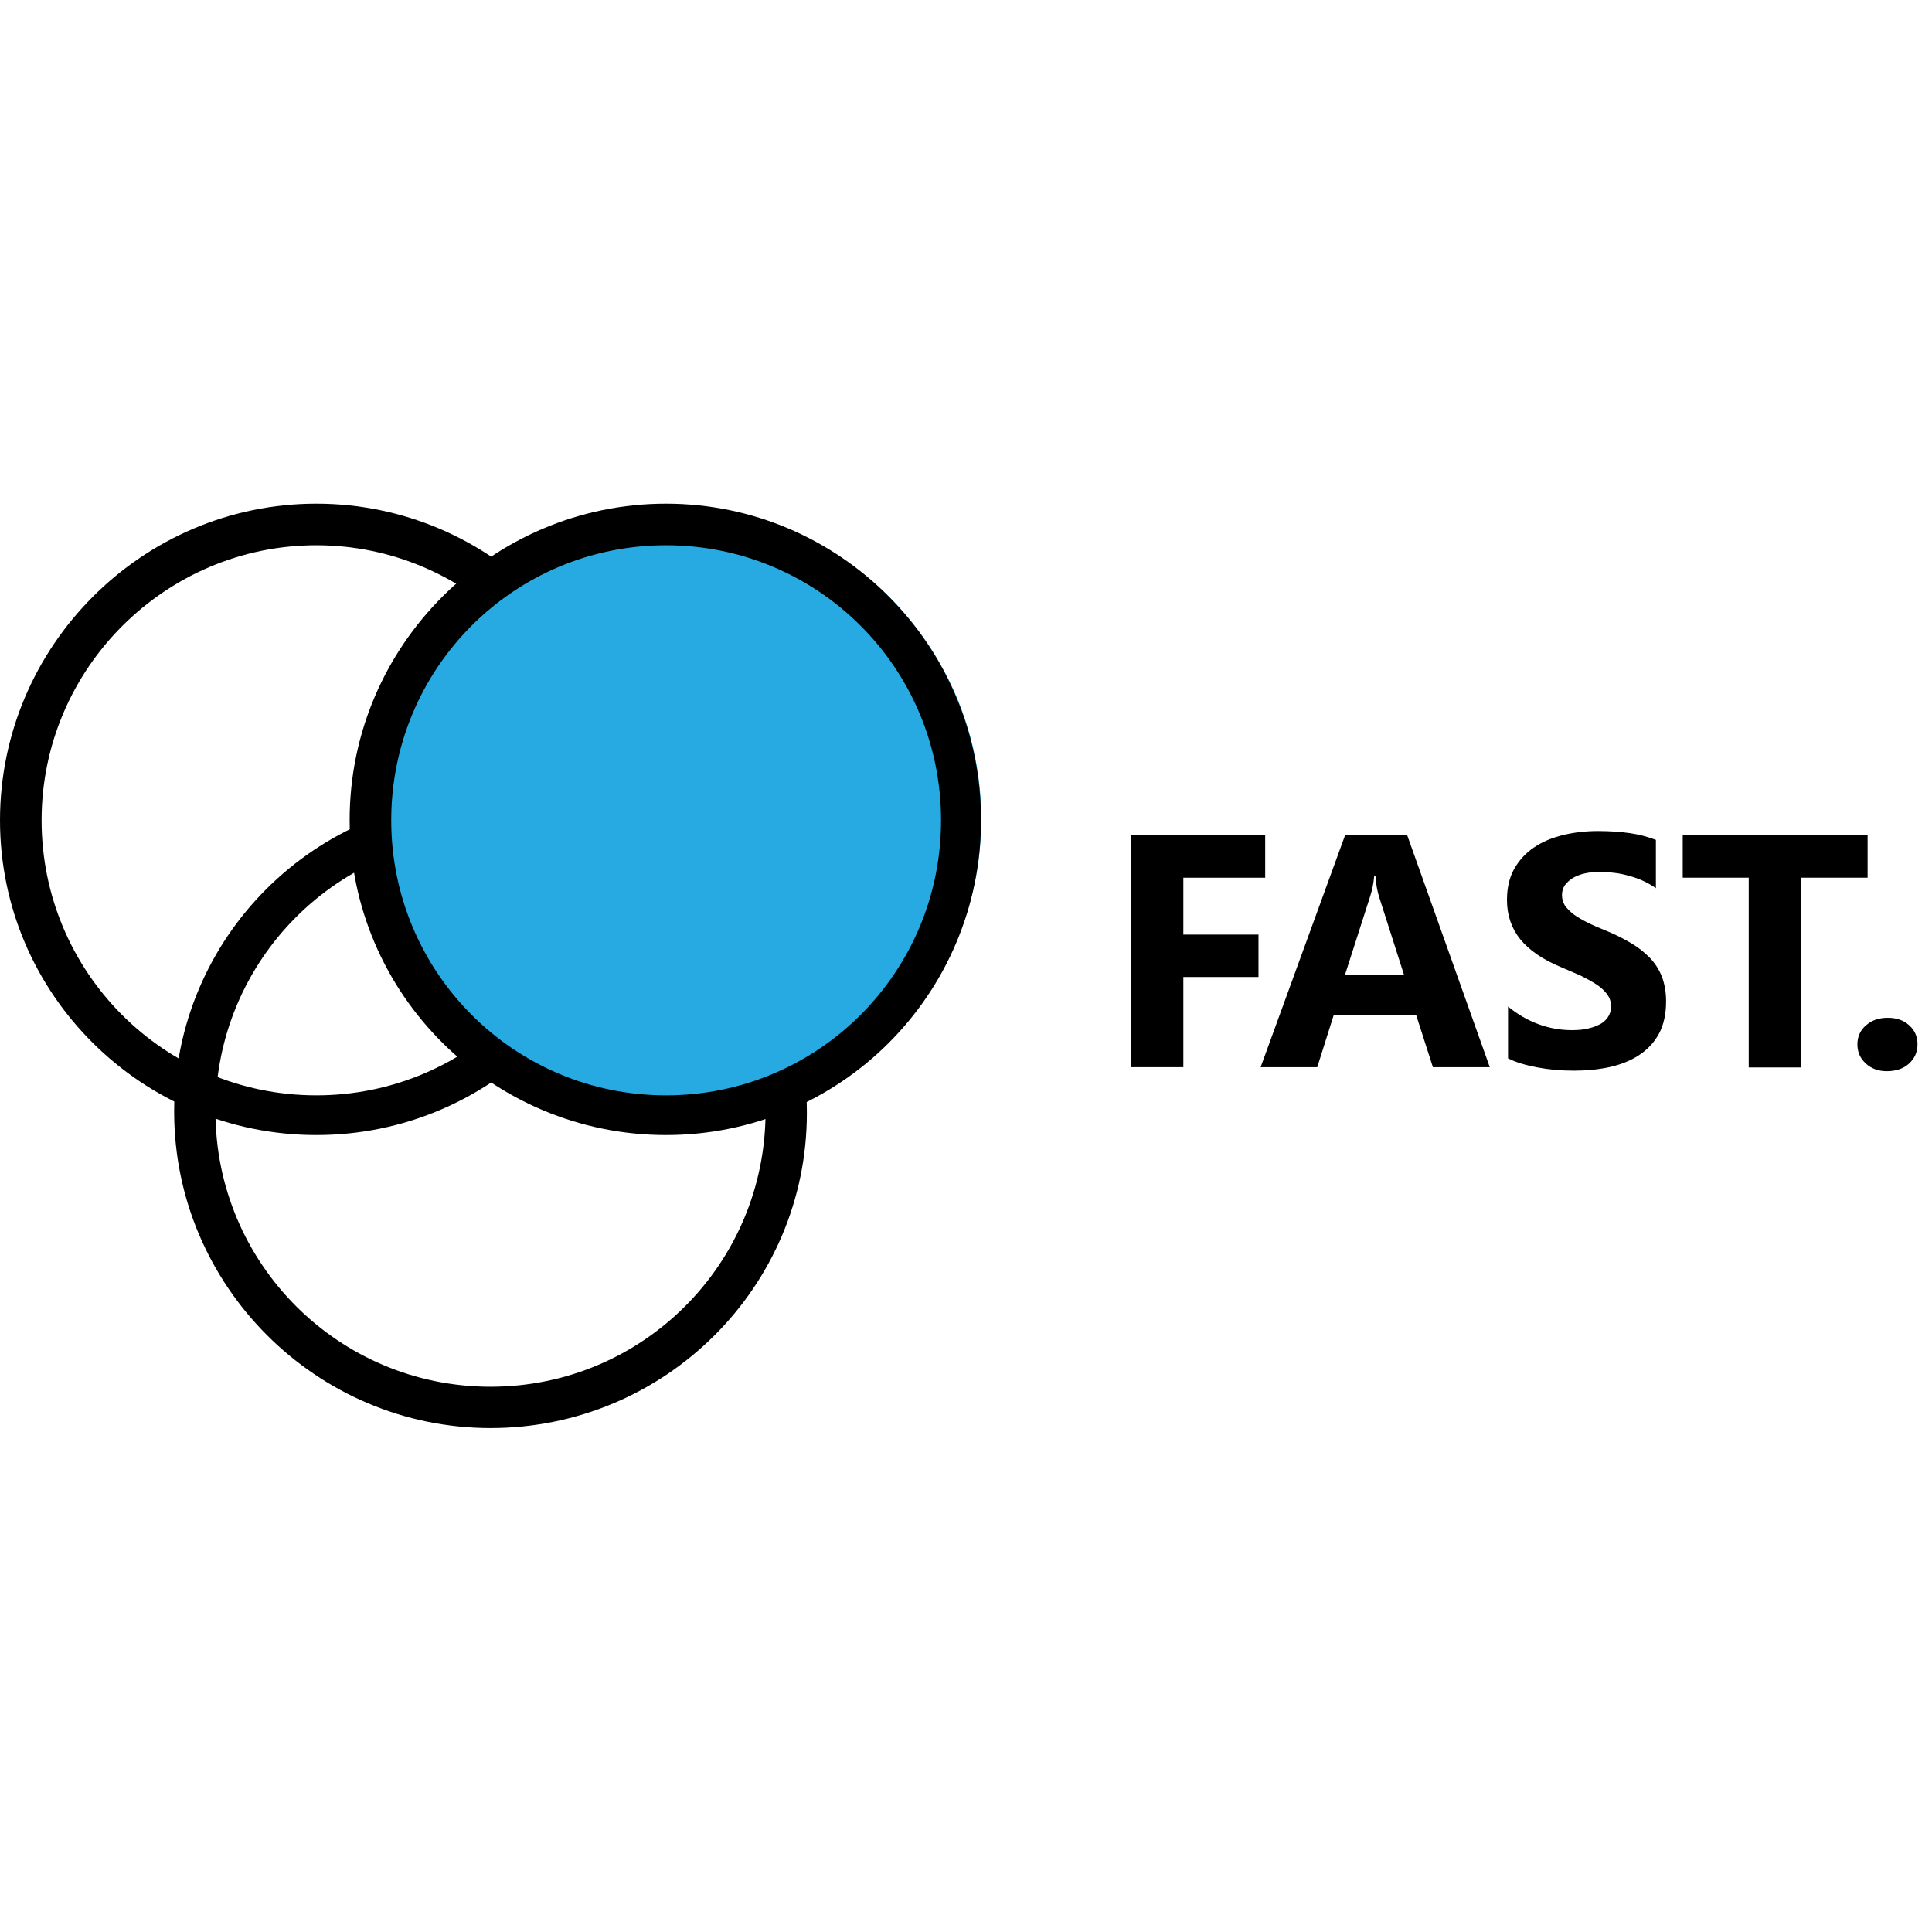 <?xml version="1.0" encoding="utf-8"?>
<!-- Generator: Adobe Illustrator 18.1.1, SVG Export Plug-In . SVG Version: 6.00 Build 0)  -->
<svg version="1.1" id="Layer_1" xmlns="http://www.w3.org/2000/svg" xmlns:xlink="http://www.w3.org/1999/xlink" x="0px" y="0px"
	 viewBox="0 0 720 720" enable-background="new 0 0 720 720" xml:space="preserve">
<g enable-background="new    ">
	<path d="M471.5,327.1H441v21.2H469v15.8H441v33.6h-19.5v-86.5h50V327.1z"/>
	<path d="M555.2,397.7h-21.2l-6.2-19.3H497l-6.1,19.3h-21.1l31.5-86.5h23.1L555.2,397.7z M523.3,363.5l-9.3-29.1
		c-0.7-2.2-1.2-4.8-1.4-7.8h-0.5c-0.2,2.5-0.7,5-1.5,7.5l-9.4,29.3H523.3z"/>
	<path d="M562,394.4v-19.3c3.5,2.9,7.3,5.1,11.4,6.6c4.1,1.5,8.2,2.2,12.4,2.2c2.5,0,4.6-0.2,6.4-0.7c1.8-0.4,3.4-1.1,4.6-1.8
		c1.2-0.8,2.1-1.7,2.7-2.8c0.6-1.1,0.9-2.2,0.9-3.5c0-1.7-0.5-3.2-1.4-4.5c-1-1.3-2.3-2.6-4-3.7c-1.7-1.1-3.7-2.2-5.9-3.3
		c-2.3-1-4.8-2.1-7.4-3.2c-6.8-2.8-11.8-6.3-15.1-10.3c-3.3-4.1-5-9-5-14.7c0-4.5,0.9-8.4,2.7-11.6c1.8-3.2,4.3-5.9,7.4-8
		c3.1-2.1,6.7-3.6,10.8-4.6c4.1-1,8.5-1.5,13-1.5c4.5,0,8.5,0.3,12,0.8c3.5,0.5,6.7,1.4,9.6,2.5v18c-1.4-1-3-1.9-4.7-2.7
		c-1.7-0.8-3.5-1.4-5.3-1.9c-1.8-0.5-3.6-0.9-5.4-1.1s-3.5-0.4-5.1-0.4c-2.2,0-4.2,0.2-6,0.6s-3.3,1-4.6,1.8
		c-1.2,0.8-2.2,1.7-2.9,2.7c-0.7,1.1-1,2.3-1,3.6c0,1.4,0.4,2.7,1.1,3.9c0.8,1.1,1.9,2.2,3.3,3.3c1.4,1,3.1,2,5.1,3c2,1,4.3,2,6.8,3
		c3.5,1.4,6.6,3,9.3,4.6c2.8,1.6,5.1,3.5,7.1,5.5c2,2.1,3.5,4.4,4.5,7c1,2.6,1.6,5.7,1.6,9.2c0,4.8-0.9,8.9-2.7,12.2
		c-1.8,3.3-4.3,5.9-7.5,8c-3.1,2-6.8,3.5-11,4.4c-4.2,0.9-8.6,1.3-13.2,1.3c-4.7,0-9.3-0.4-13.5-1.2S565.1,396,562,394.4z"/>
	<path d="M696,327.1h-24.7v70.7h-19.6v-70.7h-24.6v-15.9H696V327.1z"/>
	<path d="M703.1,399.2c-3.1,0-5.8-1-7.8-2.9c-2.1-1.9-3.1-4.3-3.1-7.1c0-2.9,1.1-5.3,3.2-7.1c2.2-1.9,4.8-2.8,8.1-2.8
		c3.3,0,5.9,0.9,8,2.8c2.1,1.9,3.1,4.2,3.1,7.1c0,2.9-1.1,5.3-3.2,7.2S706.5,399.2,703.1,399.2z"/>
</g>
<g>
	<g>
		<path d="M182.8,296.9c64.9,0,117.9,53,117.9,117.9s-53,117.4-117.9,117.4s-117.9-53-117.9-117.9S117.4,296.9,182.8,296.9z
			 M182.8,516.8c56.7,0,102.5-45.8,102.5-102.5s-45.8-102.5-102.5-102.5S80.3,357.7,80.3,414.3S126.2,516.8,182.8,516.8z"/>
		<path d="M117.9,187.7c64.9,0,117.9,53,117.9,117.9s-53,117.4-117.9,117.4S0,370.6,0,305.7S53,187.7,117.9,187.7z M117.9,408.2
			c56.7,0,102.5-45.8,102.5-102.5s-46.4-102.5-102.5-102.5S15.5,249,15.5,305.7S61.3,408.2,117.9,408.2z"/>
	</g>
	<circle fill="#27AAE1" cx="248.8" cy="305.2" r="116.9"/>
	<path d="M248.2,187.7c64.9,0,117.4,53,117.4,117.9s-52.5,117.4-117.4,117.4s-117.9-52.5-117.9-117.4S183.3,187.7,248.2,187.7z
		 M248.2,408.2c56.7,0,102.5-45.8,102.5-102.5s-45.8-102.5-102.5-102.5S145.8,249,145.8,305.7S191.6,408.2,248.2,408.2z"/>
</g>
</svg>
